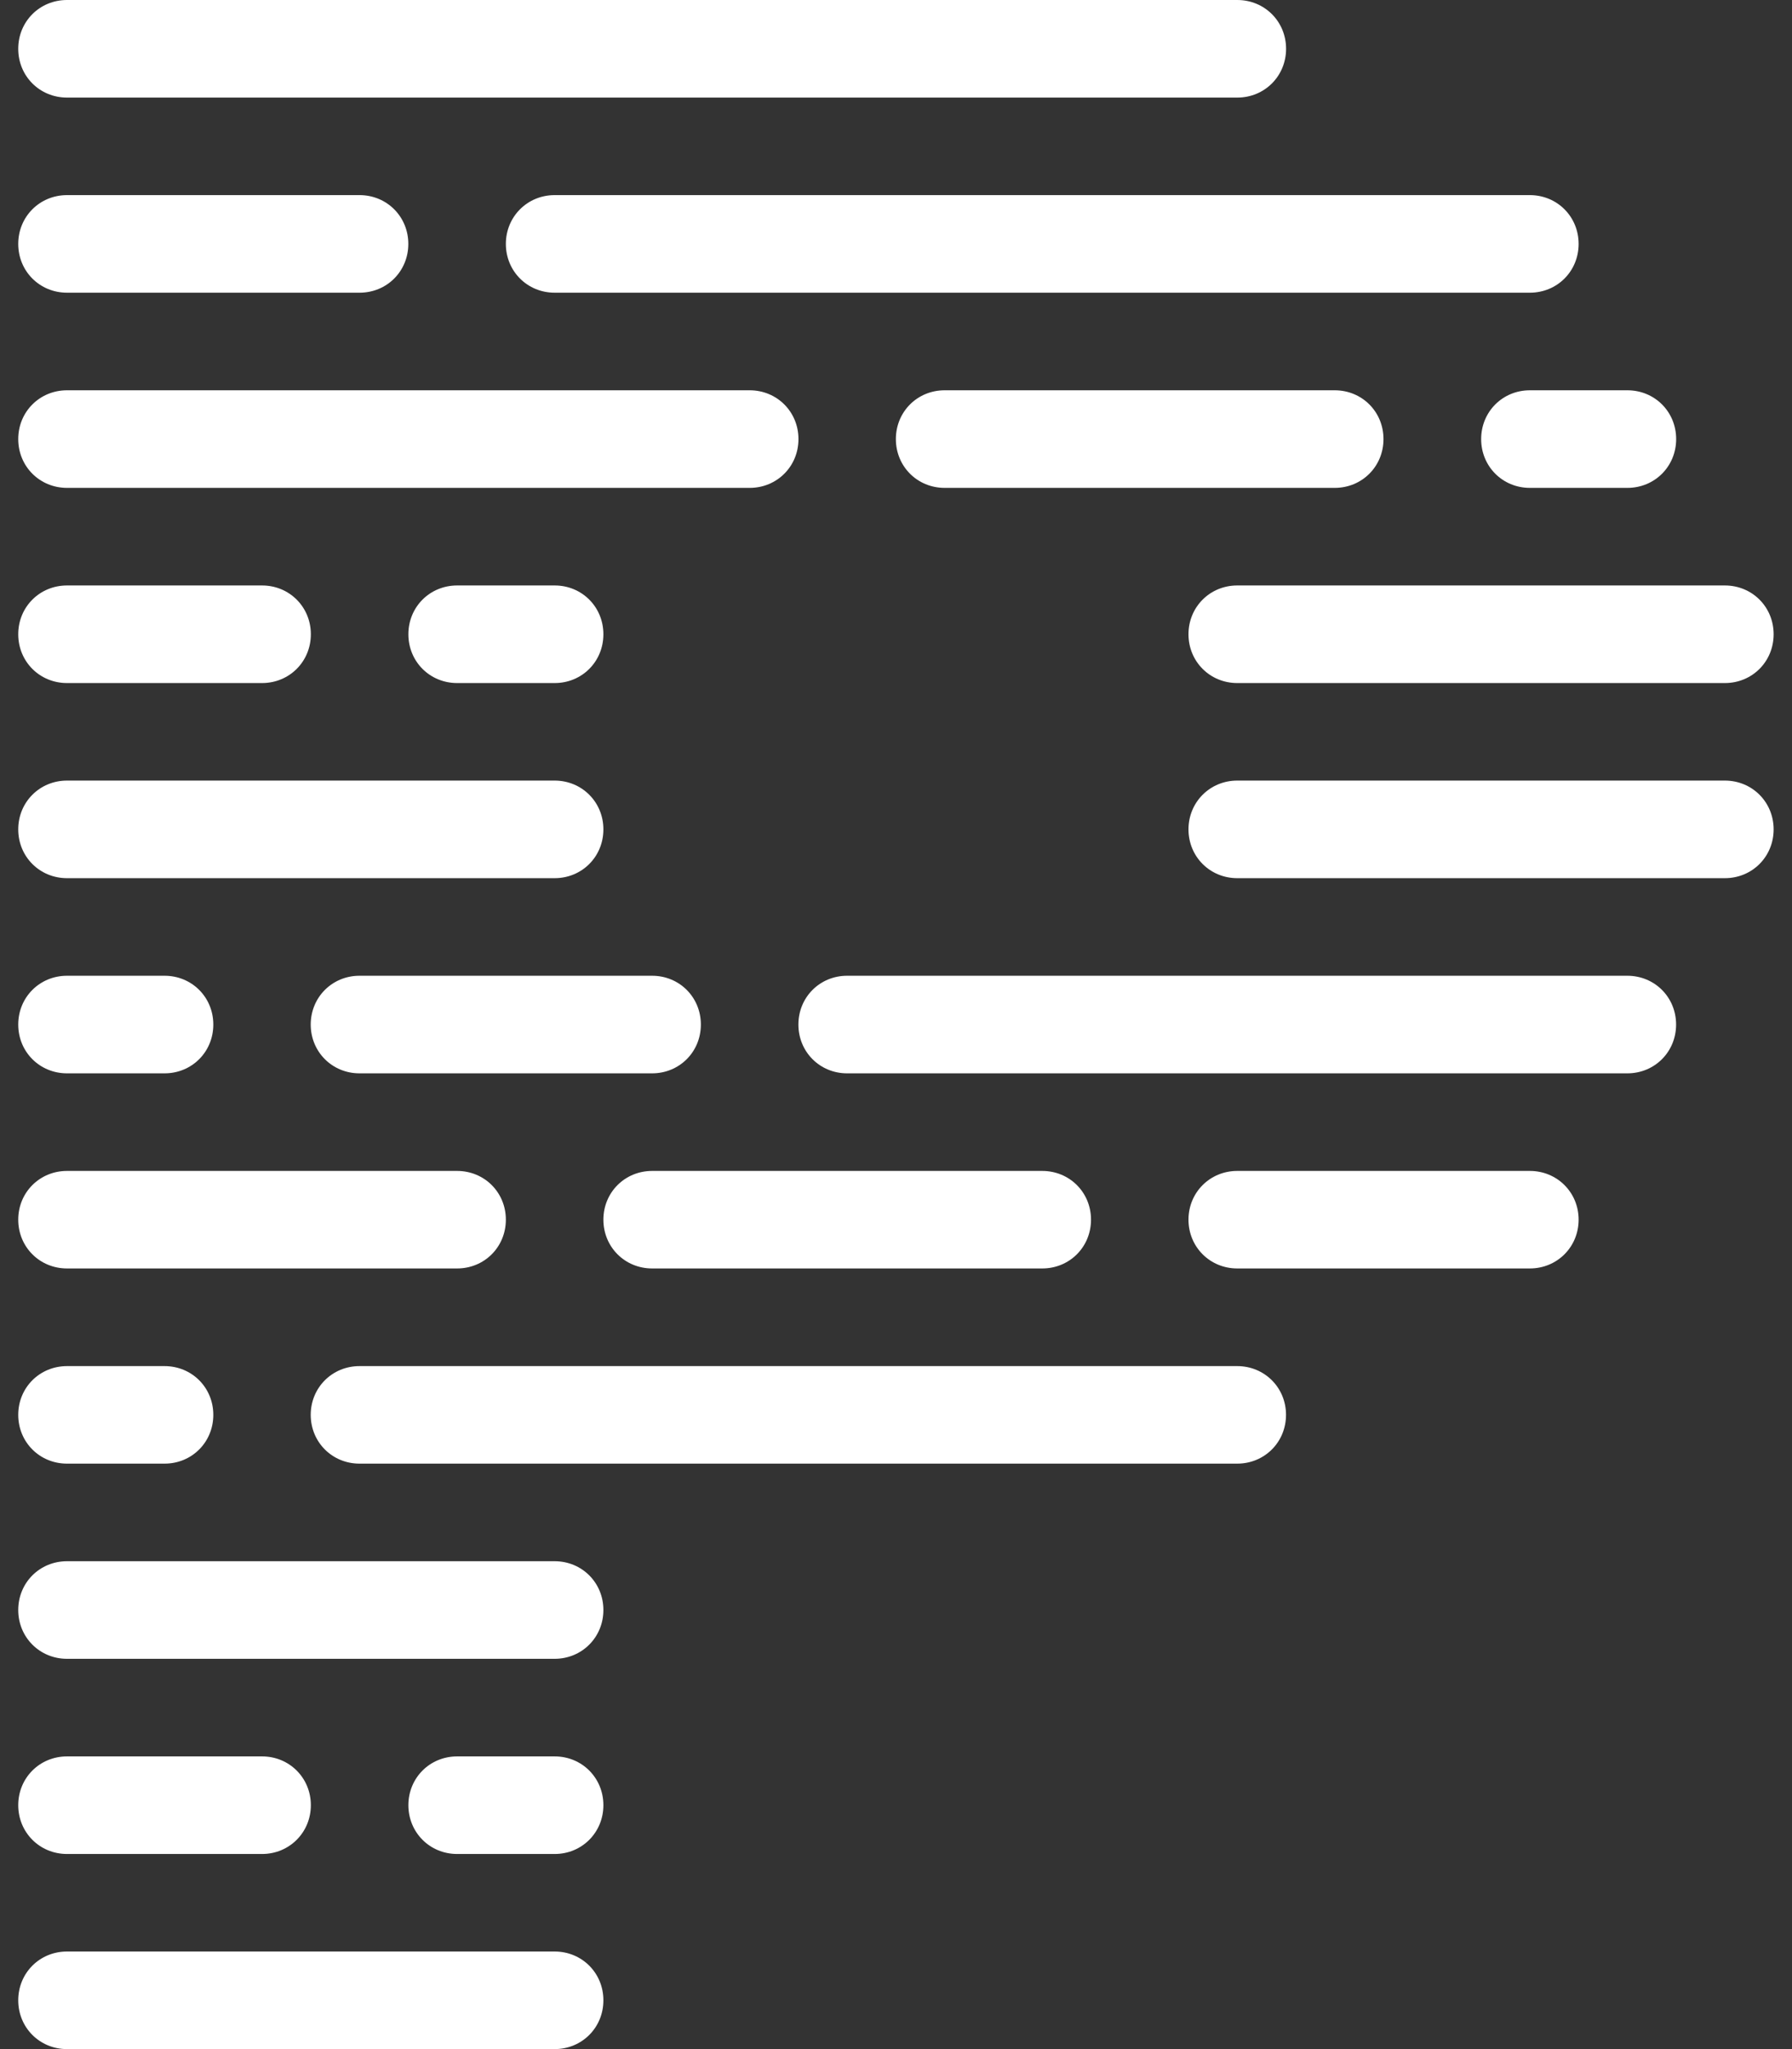 <svg width="28" height="32" viewBox="0 0 28 32" fill="none" xmlns="http://www.w3.org/2000/svg">
<rect x="0" y="0" width="28" height="32" fill="#333333" stroke="none"/>
<path d="M23.904 6.095H25.428C25.855 6.095 26.19 6.43 26.19 6.857C26.19 7.284 25.855 7.619 25.428 7.619H23.904C23.478 7.619 23.143 7.284 23.143 6.857C23.143 6.43 23.478 6.095 23.904 6.095Z" fill="white"/>
<path d="M1.047 30.476H8.666C9.093 30.476 9.428 30.811 9.428 31.238C9.428 31.665 9.093 32 8.666 32H1.047C0.62 32 0.285 31.665 0.285 31.238C0.285 30.811 0.62 30.476 1.047 30.476Z" fill="white"/>
<path d="M19.332 18.286H23.904C24.33 18.286 24.666 18.621 24.666 19.047C24.666 19.474 24.33 19.809 23.904 19.809H19.332C18.906 19.809 18.57 19.474 18.57 19.047C18.57 18.621 18.906 18.286 19.332 18.286Z" fill="white"/>
<path d="M10.19 18.286H16.285C16.712 18.286 17.047 18.621 17.047 19.047C17.047 19.474 16.712 19.809 16.285 19.809H10.19C9.763 19.809 9.428 19.474 9.428 19.047C9.428 18.621 9.763 18.286 10.19 18.286Z" fill="white"/>
<path d="M1.047 18.286H7.142C7.569 18.286 7.904 18.621 7.904 19.047C7.904 19.474 7.569 19.809 7.142 19.809H1.047C0.62 19.809 0.285 19.474 0.285 19.047C0.285 18.621 0.62 18.286 1.047 18.286Z" fill="white"/>
<path d="M1.047 24.381H8.666C9.093 24.381 9.428 24.716 9.428 25.143C9.428 25.569 9.093 25.905 8.666 25.905H1.047C0.62 25.905 0.285 25.569 0.285 25.143C0.285 24.716 0.62 24.381 1.047 24.381Z" fill="white"/>
<path d="M1.047 12.19H8.666C9.093 12.19 9.428 12.526 9.428 12.952C9.428 13.379 9.093 13.714 8.666 13.714H1.047C0.62 13.714 0.285 13.379 0.285 12.952C0.285 12.526 0.62 12.19 1.047 12.19Z" fill="white"/>
<path d="M8.666 3.047H23.904C24.331 3.047 24.666 3.383 24.666 3.809C24.666 4.236 24.331 4.571 23.904 4.571H8.666C8.24 4.571 7.904 4.236 7.904 3.809C7.904 3.383 8.24 3.047 8.666 3.047Z" fill="white"/>
<path d="M1.047 3.047H5.618C6.045 3.047 6.38 3.383 6.38 3.809C6.38 4.236 6.045 4.571 5.618 4.571H1.047C0.62 4.571 0.285 4.236 0.285 3.809C0.285 3.383 0.62 3.047 1.047 3.047Z" fill="white"/>
<path d="M7.143 27.429H8.667C9.093 27.429 9.428 27.764 9.428 28.191C9.428 28.617 9.093 28.953 8.667 28.953H7.143C6.716 28.953 6.381 28.617 6.381 28.191C6.381 27.764 6.716 27.429 7.143 27.429Z" fill="white"/>
<path d="M7.143 9.143H8.667C9.093 9.143 9.428 9.478 9.428 9.905C9.428 10.332 9.093 10.667 8.667 10.667H7.143C6.716 10.667 6.381 10.332 6.381 9.905C6.381 9.478 6.716 9.143 7.143 9.143Z" fill="white"/>
<path d="M1.047 27.429H4.095C4.521 27.429 4.857 27.764 4.857 28.191C4.857 28.617 4.521 28.953 4.095 28.953H1.047C0.62 28.953 0.285 28.617 0.285 28.191C0.285 27.764 0.62 27.429 1.047 27.429Z" fill="white"/>
<path d="M1.047 9.143H4.095C4.521 9.143 4.857 9.478 4.857 9.905C4.857 10.332 4.521 10.667 4.095 10.667H1.047C0.62 10.667 0.285 10.332 0.285 9.905C0.285 9.478 0.62 9.143 1.047 9.143Z" fill="white"/>
<path d="M13.236 15.238H25.427C25.854 15.238 26.189 15.573 26.189 16C26.189 16.427 25.854 16.762 25.427 16.762H13.236C12.81 16.762 12.475 16.427 12.475 16C12.475 15.573 12.81 15.238 13.236 15.238Z" fill="white"/>
<path d="M5.617 15.238H10.189C10.616 15.238 10.951 15.573 10.951 16C10.951 16.427 10.616 16.762 10.189 16.762H5.617C5.191 16.762 4.855 16.427 4.855 16C4.855 15.573 5.191 15.238 5.617 15.238Z" fill="white"/>
<path d="M1.047 15.238H2.571C2.998 15.238 3.333 15.573 3.333 16C3.333 16.427 2.998 16.762 2.571 16.762H1.047C0.62 16.762 0.285 16.427 0.285 16C0.285 15.573 0.62 15.238 1.047 15.238Z" fill="white"/>
<path d="M14.76 6.095H20.855C21.282 6.095 21.617 6.43 21.617 6.857C21.617 7.284 21.282 7.619 20.855 7.619H14.76C14.333 7.619 13.998 7.284 13.998 6.857C13.998 6.43 14.333 6.095 14.76 6.095Z" fill="white"/>
<path d="M1.047 6.095H11.714C12.14 6.095 12.476 6.43 12.476 6.857C12.476 7.284 12.14 7.619 11.714 7.619H1.047C0.62 7.619 0.285 7.284 0.285 6.857C0.285 6.43 0.62 6.095 1.047 6.095Z" fill="white"/>
<path d="M5.617 21.334H19.332C19.758 21.334 20.094 21.669 20.094 22.095C20.094 22.522 19.758 22.857 19.332 22.857H5.617C5.191 22.857 4.855 22.522 4.855 22.095C4.855 21.669 5.191 21.334 5.617 21.334Z" fill="white"/>
<path d="M1.047 21.334H2.571C2.998 21.334 3.333 21.669 3.333 22.095C3.333 22.522 2.998 22.857 2.571 22.857H1.047C0.62 22.857 0.285 22.522 0.285 22.095C0.285 21.669 0.62 21.334 1.047 21.334Z" fill="white"/>
<path d="M19.332 9.143H26.951C27.378 9.143 27.713 9.478 27.713 9.905C27.713 10.332 27.378 10.667 26.951 10.667H19.332C18.906 10.667 18.57 10.332 18.57 9.905C18.57 9.478 18.906 9.143 19.332 9.143Z" fill="white"/>
<path d="M19.332 12.19H26.951C27.378 12.19 27.713 12.526 27.713 12.952C27.713 13.379 27.378 13.714 26.951 13.714H19.332C18.906 13.714 18.57 13.379 18.57 12.952C18.57 12.526 18.906 12.19 19.332 12.19Z" fill="white"/>
<path d="M1.047 0H19.333C19.759 0 20.095 0.335 20.095 0.762C20.095 1.189 19.759 1.524 19.333 1.524H1.047C0.62 1.524 0.285 1.189 0.285 0.762C0.285 0.335 0.62 0 1.047 0Z" fill="white"/>
</svg>
